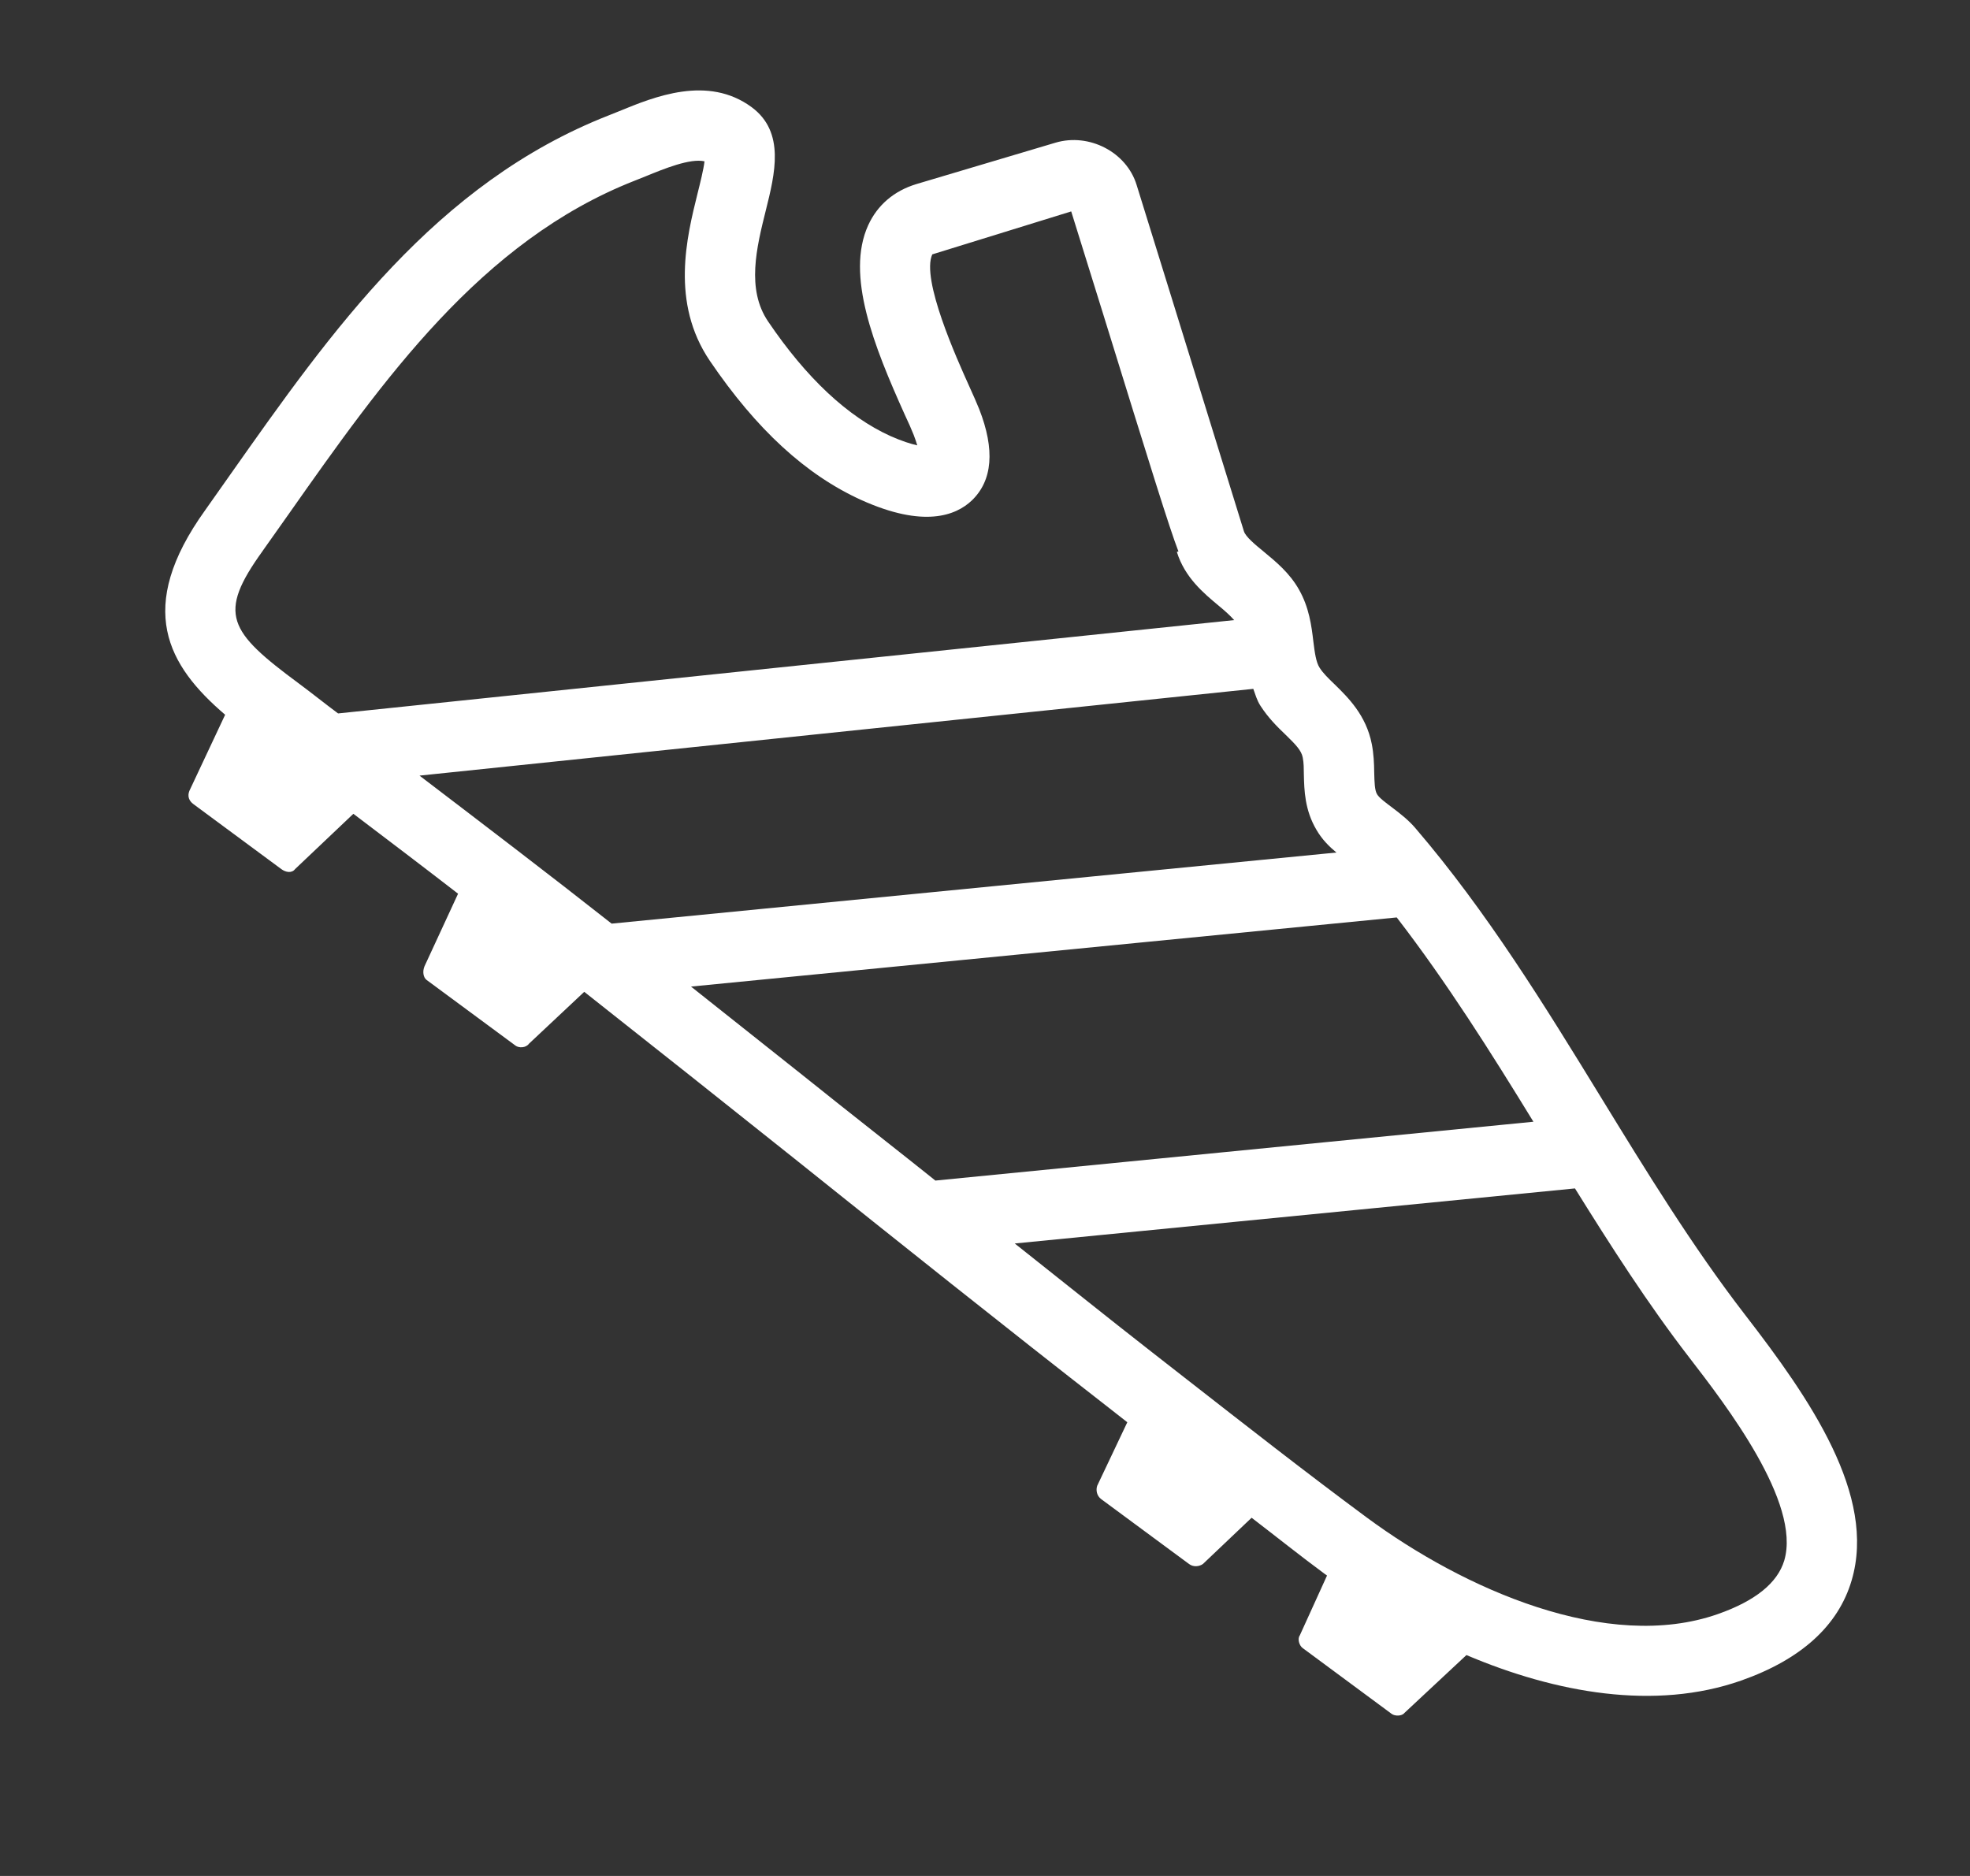 <svg width="21" height="20" viewBox="0 0 21 20" fill="none" xmlns="http://www.w3.org/2000/svg">
<rect x="0" y="0" width="21" height="20" fill="#333333" stroke="none"/>
<g clip-path="url(#clip0_1922_18734)">
<path fill-rule="evenodd" clip-rule="evenodd" d="M6.489 1.23L6.599 1.186C6.975 1.031 7.545 0.798 8.013 1.143C8.372 1.409 8.261 1.852 8.163 2.245C8.065 2.638 7.955 3.083 8.187 3.426C8.597 4.032 9.036 4.441 9.49 4.648C9.616 4.704 9.711 4.733 9.778 4.748C9.769 4.718 9.757 4.681 9.74 4.637C9.718 4.581 9.685 4.506 9.643 4.417C9.315 3.688 9.013 2.932 9.255 2.401C9.354 2.185 9.531 2.035 9.767 1.963L11.252 1.521C11.611 1.415 12.009 1.622 12.116 1.971L12.473 3.122C12.804 4.191 13.249 5.626 13.26 5.664C13.279 5.723 13.377 5.804 13.471 5.881C13.6 5.988 13.746 6.107 13.846 6.284C13.956 6.476 13.981 6.676 14 6.837C14.015 6.956 14.028 7.059 14.067 7.119C14.103 7.176 14.16 7.232 14.227 7.296C14.368 7.434 14.563 7.624 14.623 7.932C14.643 8.033 14.648 8.136 14.649 8.239C14.652 8.338 14.653 8.423 14.679 8.467C14.726 8.547 14.946 8.661 15.088 8.829C15.852 9.72 16.469 10.725 17.066 11.699C17.545 12.48 18.04 13.289 18.602 14.017C19.293 14.911 20.007 15.942 19.738 16.85C19.595 17.333 19.199 17.692 18.56 17.917C17.642 18.239 16.586 18.05 15.632 17.645L14.971 18.262C14.944 18.297 14.871 18.298 14.835 18.272L13.886 17.57C13.85 17.544 13.829 17.473 13.855 17.437L14.146 16.797C14.139 16.792 14.131 16.787 14.123 16.781C13.859 16.586 13.603 16.381 13.342 16.181L12.823 16.674C12.785 16.701 12.723 16.71 12.675 16.674L11.738 15.982C11.69 15.946 11.681 15.885 11.696 15.84L12.017 15.163L11.818 15.007C10.695 14.132 9.583 13.244 8.472 12.355C7.735 11.767 6.982 11.169 6.228 10.574L5.64 11.126C5.605 11.174 5.532 11.174 5.496 11.148L4.547 10.447C4.512 10.42 4.502 10.358 4.525 10.302L4.883 9.528C4.512 9.241 4.14 8.959 3.767 8.676L3.146 9.265C3.111 9.312 3.046 9.301 2.998 9.265L2.062 8.573C2.014 8.538 1.996 8.488 2.019 8.431L2.4 7.62C1.788 7.097 1.436 6.485 2.188 5.438L2.458 5.055C3.533 3.53 4.642 1.954 6.489 1.23ZM14.035 8.85C13.908 8.637 13.903 8.426 13.899 8.256C13.898 8.196 13.899 8.135 13.887 8.076C13.873 8.001 13.812 7.938 13.704 7.833C13.616 7.749 13.519 7.653 13.436 7.524C13.398 7.465 13.382 7.404 13.36 7.344L4.472 8.269C5.159 8.793 5.843 9.314 6.52 9.847L14.246 9.089C14.17 9.026 14.094 8.951 14.035 8.85ZM12.28 14.416L12.645 14.701C13.282 15.198 13.919 15.697 14.569 16.178C15.609 16.946 17.138 17.62 18.312 17.208C18.711 17.068 18.948 16.876 19.02 16.637C19.202 16.021 18.396 14.977 18.009 14.475C17.563 13.897 17.17 13.282 16.789 12.67L10.817 13.257C11.305 13.643 11.789 14.033 12.28 14.416ZM8.941 11.77C9.284 12.043 9.63 12.313 9.972 12.587C9.973 12.587 9.973 12.586 9.974 12.586L16.346 11.959C15.893 11.22 15.422 10.472 14.889 9.781L7.366 10.518C7.892 10.937 8.424 11.356 8.941 11.77ZM3.073 5.487L2.8 5.873L2.799 5.875C2.315 6.547 2.433 6.73 3.19 7.29C3.329 7.393 3.465 7.503 3.604 7.606L13.156 6.611C13.114 6.563 13.057 6.512 12.994 6.46C12.832 6.325 12.63 6.158 12.545 5.884L12.562 5.879C12.465 5.627 12.272 5.004 11.758 3.343L11.419 2.254L9.938 2.712C9.817 2.977 10.201 3.827 10.327 4.107C10.374 4.211 10.413 4.298 10.438 4.361C10.608 4.795 10.581 5.123 10.359 5.336C10.188 5.498 9.845 5.63 9.182 5.331C8.591 5.063 8.064 4.579 7.567 3.847C7.146 3.226 7.321 2.526 7.436 2.062C7.464 1.95 7.5 1.807 7.51 1.72C7.357 1.685 7.077 1.8 6.884 1.879L6.764 1.927C5.126 2.57 4.082 4.053 3.073 5.487Z" fill="white"/>
</g>
<defs>
<clipPath id="clip0_1922_18734">
<rect width="20" height="20" fill="white" transform="matrix(-1 0 0 1 20.5 0)"/>
</clipPath>
</defs>
</svg>
